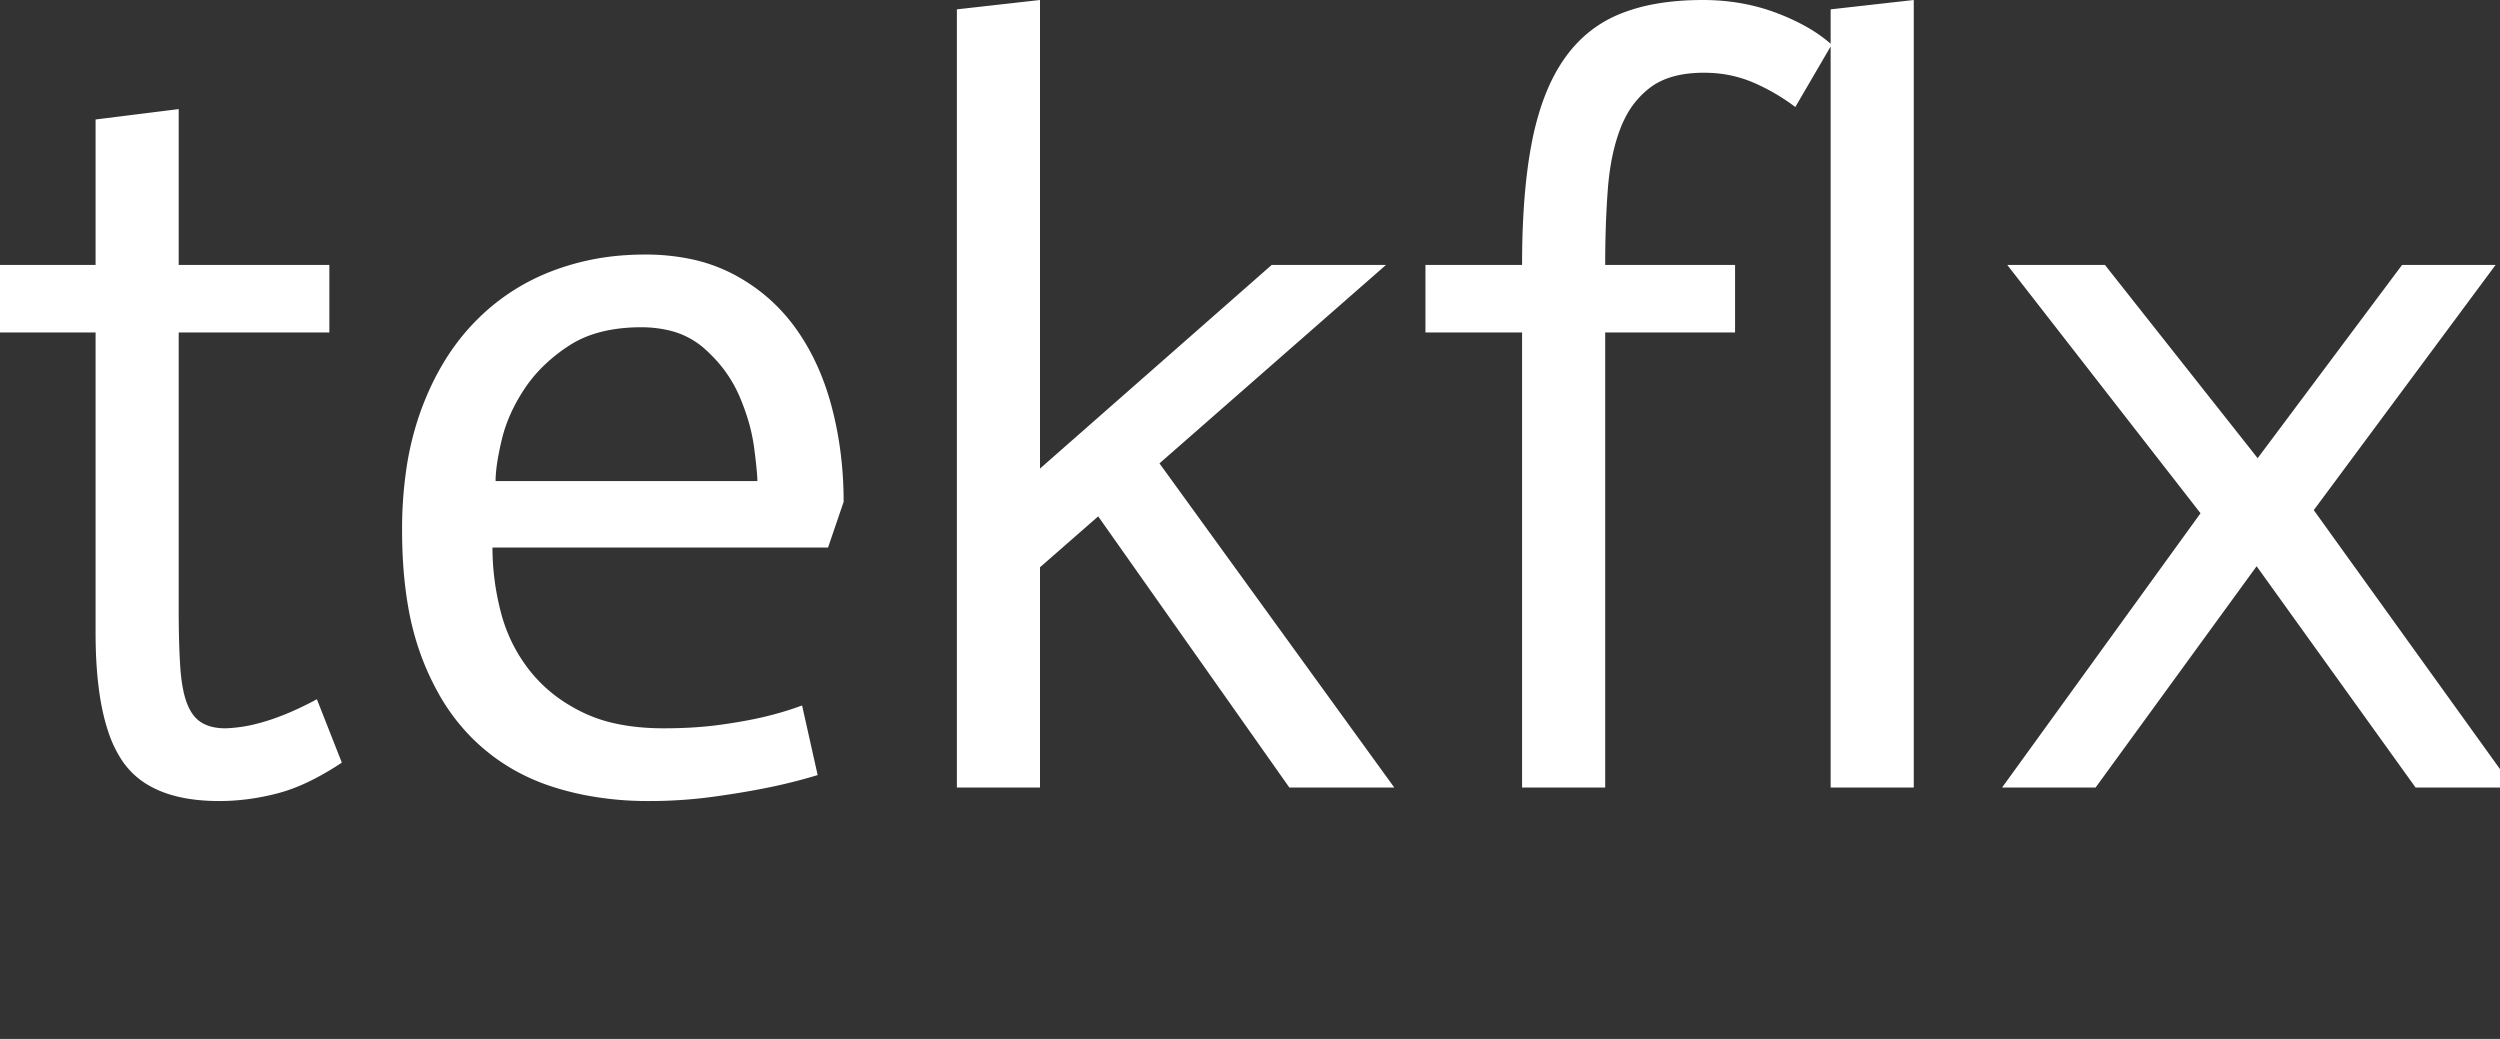 <svg fill="none" viewBox="0 0 77 32" xmlns="http://www.w3.org/2000/svg">
<rect x="0" y="0" width="77" height="32" fill="#333333" stroke="none"/>
<path fill="#ffffff" d="M 29.472 24.256 L 29.472 0.288 L 32.032 0 L 32.032 14.432 L 39.168 8.16 L 42.688 8.16 L 35.712 14.272 L 42.944 24.256 L 39.712 24.256 L 33.824 15.904 L 32.032 17.472 L 32.032 24.256 L 29.472 24.256 Z M 61.664 24.256 L 67.776 15.808 L 61.824 8.16 L 64.832 8.16 L 69.536 14.112 L 73.984 8.16 L 76.864 8.16 L 71.264 15.712 L 77.408 24.256 L 74.4 24.256 L 69.504 17.44 L 64.544 24.256 L 61.664 24.256 Z M 46.88 24.256 L 46.88 10.24 L 43.904 10.24 L 43.904 8.16 L 46.88 8.16 Q 46.88 6.445 47.058 5.133 A 13.299 13.299 0 0 1 47.184 4.368 A 8.827 8.827 0 0 1 47.478 3.243 Q 47.674 2.662 47.94 2.192 A 4.737 4.737 0 0 1 48.16 1.84 Q 48.832 0.864 49.888 0.432 A 5.425 5.425 0 0 1 50.976 0.122 Q 51.502 0.027 52.104 0.006 A 9.942 9.942 0 0 1 52.448 0 Q 53.664 0 54.72 0.4 A 6.854 6.854 0 0 1 55.509 0.754 Q 56.036 1.034 56.416 1.376 L 55.296 3.296 A 6.329 6.329 0 0 0 54.224 2.643 A 5.757 5.757 0 0 0 53.968 2.528 A 3.772 3.772 0 0 0 52.629 2.243 A 4.36 4.36 0 0 0 52.48 2.24 Q 51.424 2.24 50.816 2.704 A 2.683 2.683 0 0 0 50.052 3.634 A 3.367 3.367 0 0 0 49.904 3.968 Q 49.619 4.718 49.531 5.707 A 9.28 9.28 0 0 0 49.52 5.84 A 28.561 28.561 0 0 0 49.453 7.175 A 35.69 35.69 0 0 0 49.44 8.16 L 53.44 8.16 L 53.44 10.24 L 49.44 10.24 L 49.44 24.256 L 46.88 24.256 Z M 2.944 3.68 L 5.504 3.36 L 5.504 8.16 L 10.144 8.16 L 10.144 10.24 L 5.504 10.24 L 5.504 18.784 Q 5.504 19.815 5.55 20.51 A 14.127 14.127 0 0 0 5.552 20.544 A 6.263 6.263 0 0 0 5.593 20.956 Q 5.65 21.378 5.76 21.664 A 1.569 1.569 0 0 0 5.89 21.93 Q 5.981 22.076 6.097 22.175 A 0.861 0.861 0 0 0 6.208 22.256 A 1.126 1.126 0 0 0 6.533 22.387 Q 6.672 22.421 6.834 22.429 A 2.132 2.132 0 0 0 6.944 22.432 A 4.462 4.462 0 0 0 7.953 22.28 Q 8.421 22.158 8.934 21.938 A 10.219 10.219 0 0 0 9.76 21.536 L 10.528 23.488 A 8.778 8.778 0 0 1 9.702 23.979 Q 9.273 24.202 8.871 24.338 A 4.63 4.63 0 0 1 8.56 24.432 Q 7.648 24.672 6.752 24.672 Q 5.479 24.672 4.665 24.236 A 2.492 2.492 0 0 1 3.792 23.472 A 3.603 3.603 0 0 1 3.336 22.541 Q 2.944 21.38 2.944 19.488 L 2.944 10.24 L 0 10.24 L 0 8.16 L 2.944 8.16 L 2.944 3.68 Z M 24.704 21.728 L 25.184 23.872 Q 24.448 24.096 23.664 24.256 Q 22.88 24.416 21.936 24.544 A 14.419 14.419 0 0 1 20.254 24.67 A 16.118 16.118 0 0 1 19.968 24.672 A 10.085 10.085 0 0 1 17.964 24.479 A 8.732 8.732 0 0 1 16.992 24.224 Q 15.616 23.776 14.592 22.784 A 6.228 6.228 0 0 1 13.487 21.323 A 8.207 8.207 0 0 1 12.976 20.208 A 8.587 8.587 0 0 1 12.571 18.684 Q 12.384 17.616 12.384 16.32 A 12.747 12.747 0 0 1 12.51 14.486 A 9.235 9.235 0 0 1 12.96 12.656 Q 13.536 11.072 14.544 10 Q 15.552 8.928 16.912 8.384 A 7.691 7.691 0 0 1 19.28 7.859 A 9.036 9.036 0 0 1 19.872 7.84 A 6.815 6.815 0 0 1 21.208 7.965 A 5.079 5.079 0 0 1 22.592 8.448 Q 23.744 9.056 24.496 10.096 Q 25.248 11.136 25.616 12.528 Q 25.984 13.92 25.984 15.456 L 25.504 16.864 L 15.168 16.864 Q 15.168 17.856 15.424 18.848 Q 15.68 19.84 16.304 20.64 A 4.448 4.448 0 0 0 17.513 21.705 A 5.381 5.381 0 0 0 17.936 21.936 A 4.493 4.493 0 0 0 18.99 22.292 Q 19.649 22.432 20.448 22.432 Q 21.408 22.432 22.208 22.32 Q 22.852 22.23 23.361 22.119 A 10.143 10.143 0 0 0 23.6 22.064 A 10.123 10.123 0 0 0 24.376 21.843 A 8.608 8.608 0 0 0 24.704 21.728 Z M 56.384 24.256 L 56.384 0.288 L 58.944 0 L 58.944 24.256 L 56.384 24.256 Z M 15.264 14.816 L 23.328 14.816 A 2.1 2.1 0 0 0 23.323 14.692 Q 23.312 14.499 23.27 14.135 A 33.684 33.684 0 0 0 23.232 13.825 A 5.517 5.517 0 0 0 23.02 12.864 A 6.998 6.998 0 0 0 22.784 12.224 A 4.06 4.06 0 0 0 21.919 10.948 A 4.831 4.831 0 0 0 21.696 10.736 A 2.511 2.511 0 0 0 20.556 10.165 A 3.682 3.682 0 0 0 19.744 10.08 A 5.3 5.3 0 0 0 18.804 10.159 Q 18.264 10.256 17.827 10.474 A 2.984 2.984 0 0 0 17.536 10.64 A 5.033 5.033 0 0 0 16.634 11.378 A 4.294 4.294 0 0 0 16.16 11.968 Q 15.648 12.736 15.456 13.536 A 9.792 9.792 0 0 0 15.355 14.005 Q 15.274 14.435 15.265 14.745 A 2.578 2.578 0 0 0 15.264 14.816 Z" vector-effect="non-scaling-stroke"/>
</svg>